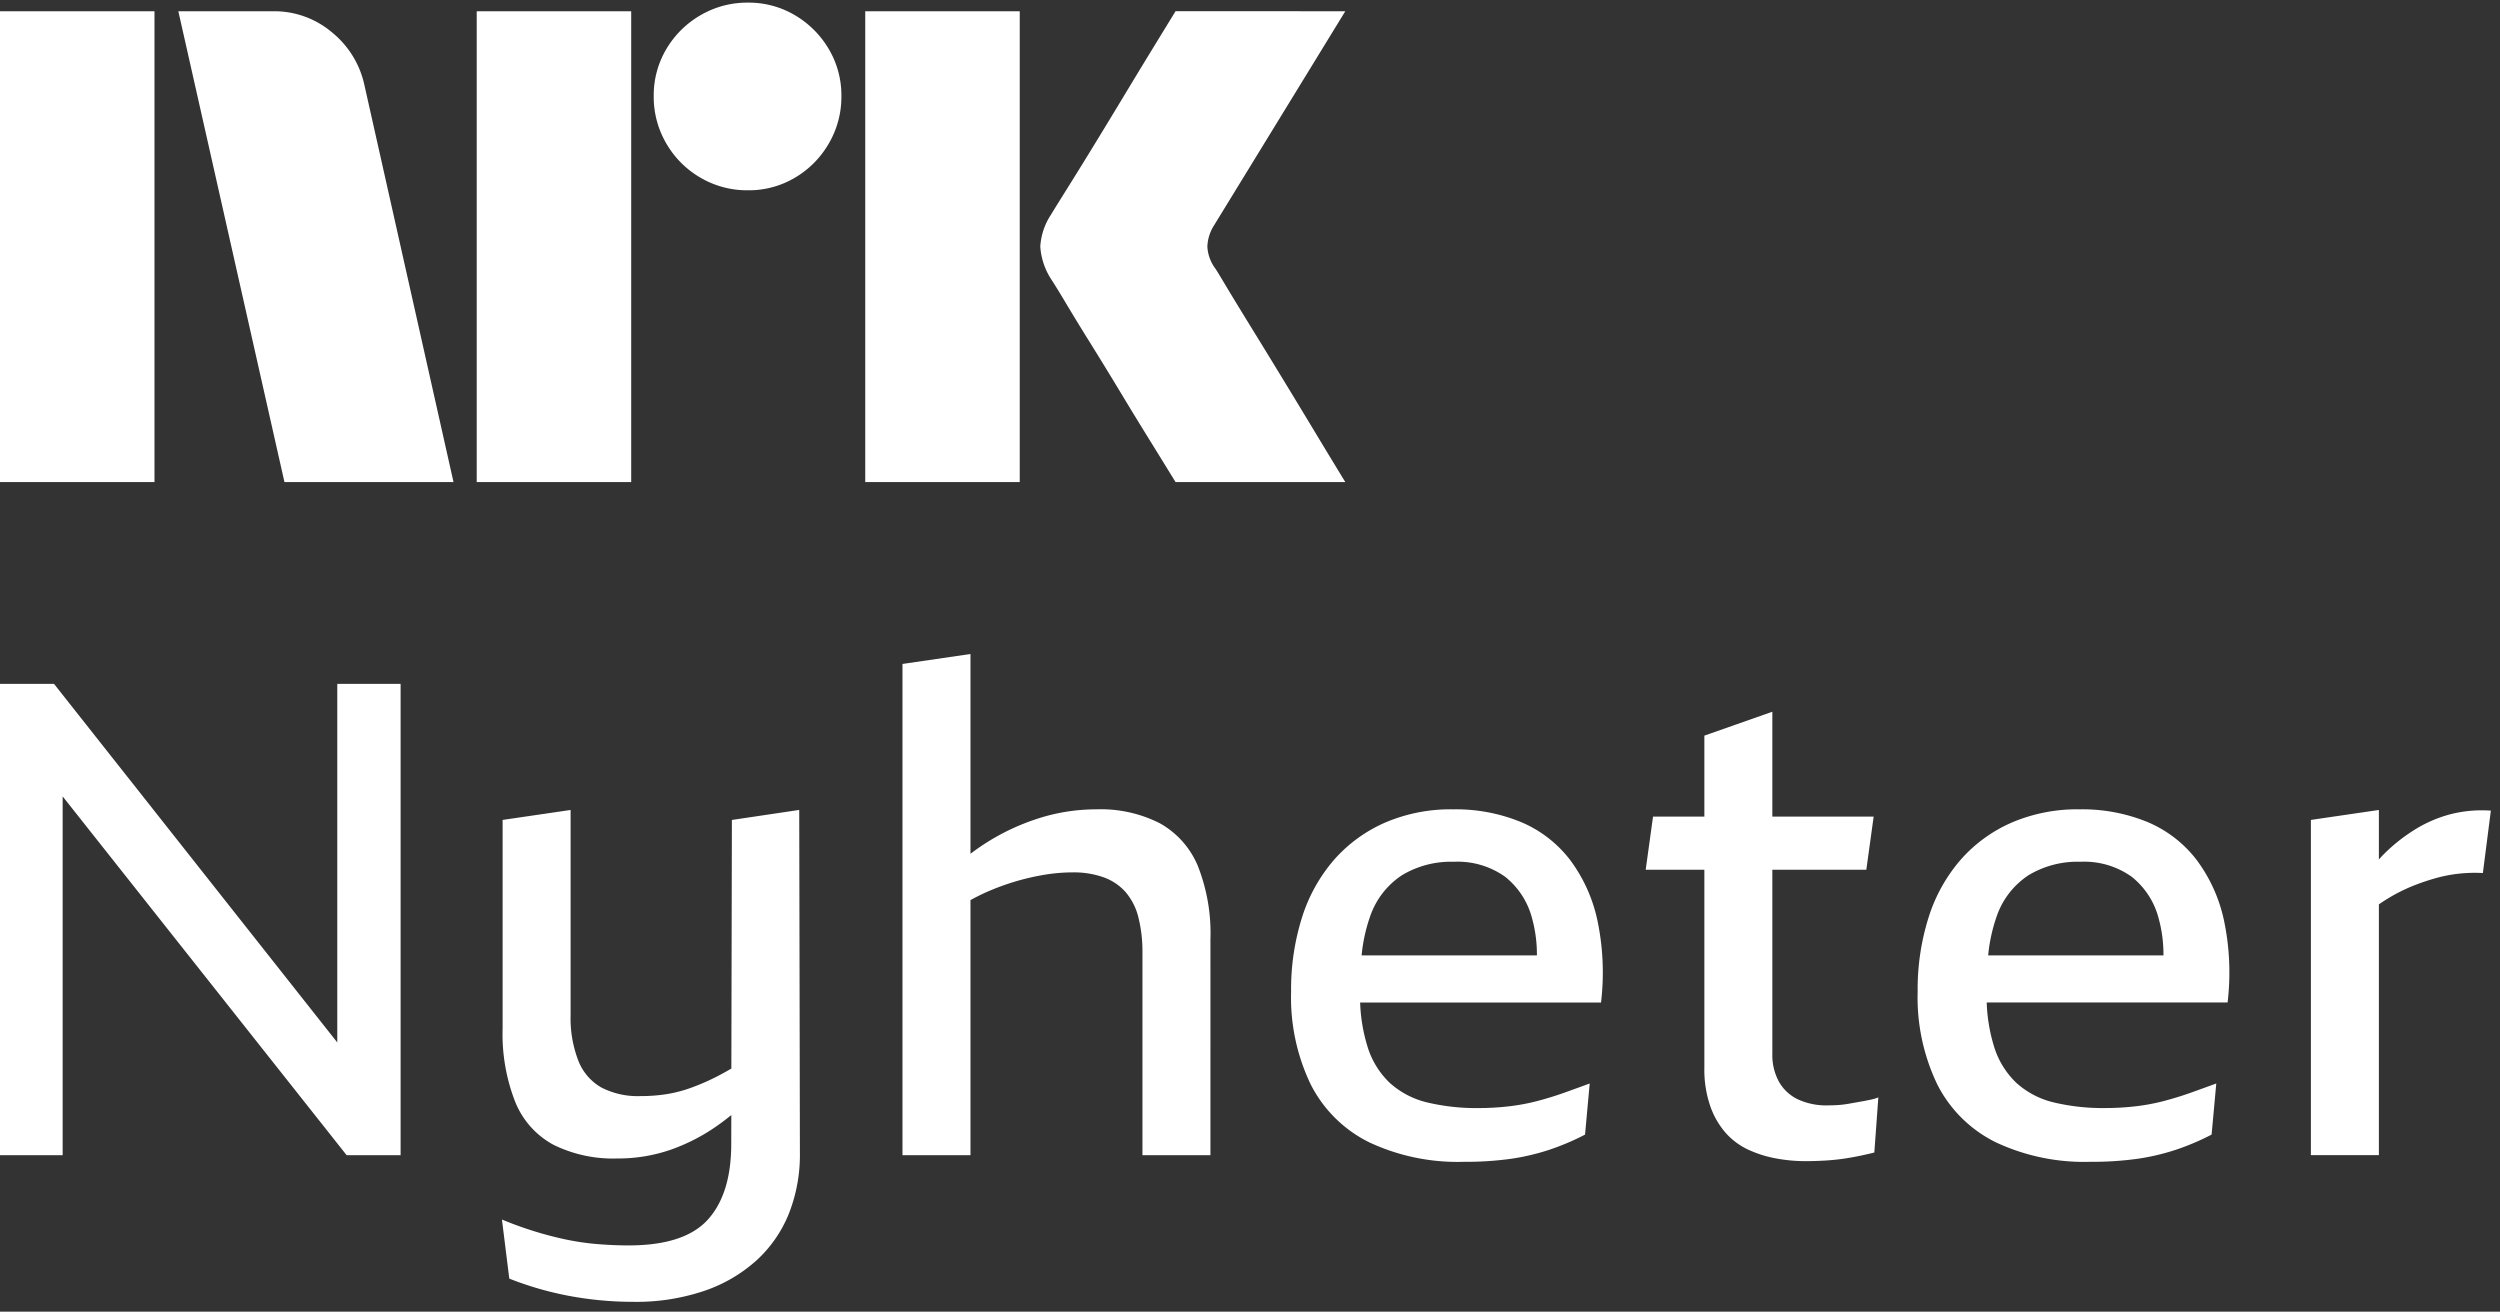 <svg xmlns="http://www.w3.org/2000/svg" viewBox="0 0 223 117"><rect x="0" y="0" width="223" height="117" fill="#333333" stroke="none"/><path fill="#fff" d="M0 43V1.004h13.78V43H0ZM32.528 7.688 40.453 43h-15.08L15.908 1.004h8.459a7.965 7.965 0 0 1 5.293 1.922 8.31 8.31 0 0 1 2.867 4.762ZM42.523 43V1.004h13.78V43h-13.78Zm24.189-26.026a8.213 8.213 0 0 1-4.228-1.124 8.336 8.336 0 0 1-3.046-3.046 8.206 8.206 0 0 1-1.125-4.229 8.056 8.056 0 0 1 1.125-4.2 8.437 8.437 0 0 1 3.046-3.016A8.232 8.232 0 0 1 66.712.235a8.083 8.083 0 0 1 4.199 1.124 8.503 8.503 0 0 1 3.016 3.016 8.075 8.075 0 0 1 1.125 4.2 8.226 8.226 0 0 1-1.125 4.23 8.4 8.4 0 0 1-3.016 3.045 8.059 8.059 0 0 1-4.201 1.124h.002ZM77.18 43V1.004h13.781V43H77.181Zm31.227-19.046c.039.04.334.524.887 1.449.553.925 1.272 2.108 2.159 3.549a1143.28 1143.28 0 0 1 5.589 9.168A854.89 854.89 0 0 0 120 43h-15.141c-.947-1.538-1.804-2.928-2.573-4.17a382.214 382.214 0 0 1-2.453-4.022 351.934 351.934 0 0 0-2.574-4.2 213.445 213.445 0 0 1-2.188-3.578 62.753 62.753 0 0 0-1.272-2.07 6.119 6.119 0 0 1-1.005-2.958 5.744 5.744 0 0 1 .946-2.84c.236-.394.67-1.095 1.3-2.1.632-1.006 1.371-2.198 2.219-3.579.847-1.38 1.706-2.79 2.574-4.229.869-1.439 1.686-2.79 2.453-4.052.77-1.26 1.628-2.66 2.573-4.2H120l-11.711 19.106a3.773 3.773 0 0 0-.592 1.894c.039.706.286 1.385.709 1.952h.002ZM30.085 92.986 4.816 61H0v42.042h5.589V71.039l25.33 32.003h4.815V61h-5.648l-.001 31.986ZM65.284 73.14l-.047 22.175a28.33 28.33 0 0 1-1.288.71c-.723.37-1.467.697-2.23.976-.722.269-1.469.467-2.23.592-.776.122-1.561.182-2.347.178a7.085 7.085 0 0 1-3.508-.77 4.73 4.73 0 0 1-2.051-2.398 10.515 10.515 0 0 1-.685-4.057V72.249l-6.064.888V91.73a16.576 16.576 0 0 0 1.13 6.574 7.535 7.535 0 0 0 3.42 3.819 12.011 12.011 0 0 0 5.676 1.213c1.64.011 3.27-.259 4.817-.798a17.086 17.086 0 0 0 4.28-2.251c.362-.26.72-.535 1.076-.822l-.006 2.567c0 2.96-.694 5.21-2.08 6.75-1.388 1.539-3.746 2.309-7.076 2.309-.912 0-1.844-.04-2.794-.119a22.603 22.603 0 0 1-2.825-.414 31.411 31.411 0 0 1-2.825-.74 32.874 32.874 0 0 1-2.854-1.036l.655 5.27a29.249 29.249 0 0 0 5.172 1.51 30.964 30.964 0 0 0 5.887.561c2.15.037 4.292-.294 6.331-.976a13.38 13.38 0 0 0 4.667-2.725 11.383 11.383 0 0 0 2.885-4.173 14.257 14.257 0 0 0 .981-5.388l-.06-30.615-6.007.894ZM103.452 73.434a11.606 11.606 0 0 0-5.648-1.242c-1.745 0-3.48.269-5.142.798a19.948 19.948 0 0 0-6.095 3.168V58.336l-6.065.888v43.818h6.065V80.288c.47-.256.951-.501 1.456-.724.841-.37 1.705-.686 2.587-.947a21.19 21.19 0 0 1 2.586-.593c.816-.135 1.64-.204 2.468-.207.95-.02 1.897.13 2.794.444.757.273 1.432.73 1.963 1.333a5.503 5.503 0 0 1 1.128 2.25c.255 1.046.375 2.12.358 3.196v18.001h6.064V83.797a16.34 16.34 0 0 0-1.131-6.573 7.771 7.771 0 0 0-3.388-3.79ZM140.019 76.662a10.798 10.798 0 0 0-4.371-3.346 15.334 15.334 0 0 0-6.034-1.124 14.829 14.829 0 0 0-6.065 1.184 12.96 12.96 0 0 0-4.548 3.315 14.503 14.503 0 0 0-2.855 5.123 21.344 21.344 0 0 0-.98 6.662 17.873 17.873 0 0 0 1.753 8.26 11.6 11.6 0 0 0 5.202 5.152 18.552 18.552 0 0 0 8.444 1.746 29.223 29.223 0 0 0 4.191-.266 20.16 20.16 0 0 0 3.419-.8 22.263 22.263 0 0 0 3.211-1.361l.415-4.56c-.753.276-1.516.553-2.289.83-.773.275-1.575.522-2.408.74-.839.218-1.694.376-2.556.472-.869.1-1.742.149-2.616.149a18.83 18.83 0 0 1-4.638-.503 7.63 7.63 0 0 1-3.299-1.717 7.48 7.48 0 0 1-2.021-3.287 14.943 14.943 0 0 1-.649-3.908h21.487c.293-2.45.182-4.93-.327-7.343a13.818 13.818 0 0 0-2.466-5.418Zm-14.983 1.42a8.448 8.448 0 0 1 4.636-1.212 7.29 7.29 0 0 1 4.578 1.332 6.956 6.956 0 0 1 2.408 3.701 12.14 12.14 0 0 1 .434 3.316h-15.636c.11-1.18.363-2.344.755-3.464a7.158 7.158 0 0 1 2.825-3.672ZM165.912 98.274l-1.011.18a8.968 8.968 0 0 1-.981.118c-.318.02-.616.028-.892.028a6.01 6.01 0 0 1-2.646-.533 3.82 3.82 0 0 1-1.694-1.568 4.974 4.974 0 0 1-.595-2.517V77.58h8.383l.654-4.737h-9.037v-9.357l-6.064 2.133v7.224h-4.579l-.654 4.737h5.233v17.646a9.992 9.992 0 0 0 .535 3.463c.306.882.78 1.697 1.397 2.399a6.208 6.208 0 0 0 2.021 1.48c.787.359 1.615.618 2.467.769.843.155 1.699.235 2.556.237.635 0 1.259-.019 1.874-.058.615-.039 1.18-.099 1.695-.179a25.806 25.806 0 0 0 1.456-.265c.456-.098.842-.188 1.16-.268l.357-4.913a4.44 4.44 0 0 1-.714.207c-.278.058-.585.118-.921.176ZM195.907 76.662a10.791 10.791 0 0 0-4.37-3.346 15.336 15.336 0 0 0-6.035-1.124 14.837 14.837 0 0 0-6.064 1.184 12.97 12.97 0 0 0-4.549 3.315 14.48 14.48 0 0 0-2.853 5.122 21.316 21.316 0 0 0-.981 6.662 17.898 17.898 0 0 0 1.753 8.26 11.6 11.6 0 0 0 5.203 5.151 18.55 18.55 0 0 0 8.444 1.747 29.209 29.209 0 0 0 4.19-.266 20.171 20.171 0 0 0 3.42-.8 22.204 22.204 0 0 0 3.21-1.361l.417-4.56c-.754.276-1.517.553-2.29.83-.773.275-1.576.522-2.407.74-.84.218-1.694.376-2.557.472a23 23 0 0 1-2.616.149 18.834 18.834 0 0 1-4.638-.503 7.634 7.634 0 0 1-3.299-1.718 7.495 7.495 0 0 1-2.022-3.286 14.983 14.983 0 0 1-.648-3.908h21.486c.293-2.45.183-4.93-.326-7.343a13.818 13.818 0 0 0-2.468-5.416Zm-14.983 1.42a8.449 8.449 0 0 1 4.638-1.212 7.292 7.292 0 0 1 4.578 1.332 6.96 6.96 0 0 1 2.407 3.701c.297 1.08.443 2.196.434 3.316h-15.636c.11-1.18.363-2.344.754-3.464a7.17 7.17 0 0 1 2.825-3.672ZM218.558 72.635a11.676 11.676 0 0 0-3.15 1.362 15.499 15.499 0 0 0-2.796 2.22c-.14.14-.276.296-.416.444v-4.412l-6.065.888v29.903h6.065V80.67c.451-.313.918-.603 1.398-.87a15.555 15.555 0 0 1 1.843-.859 19.778 19.778 0 0 1 1.873-.621c.652-.182 1.318-.31 1.991-.385.721-.08 1.447-.1 2.171-.06l.713-5.566a11.357 11.357 0 0 0-3.627.326Z"/></svg>